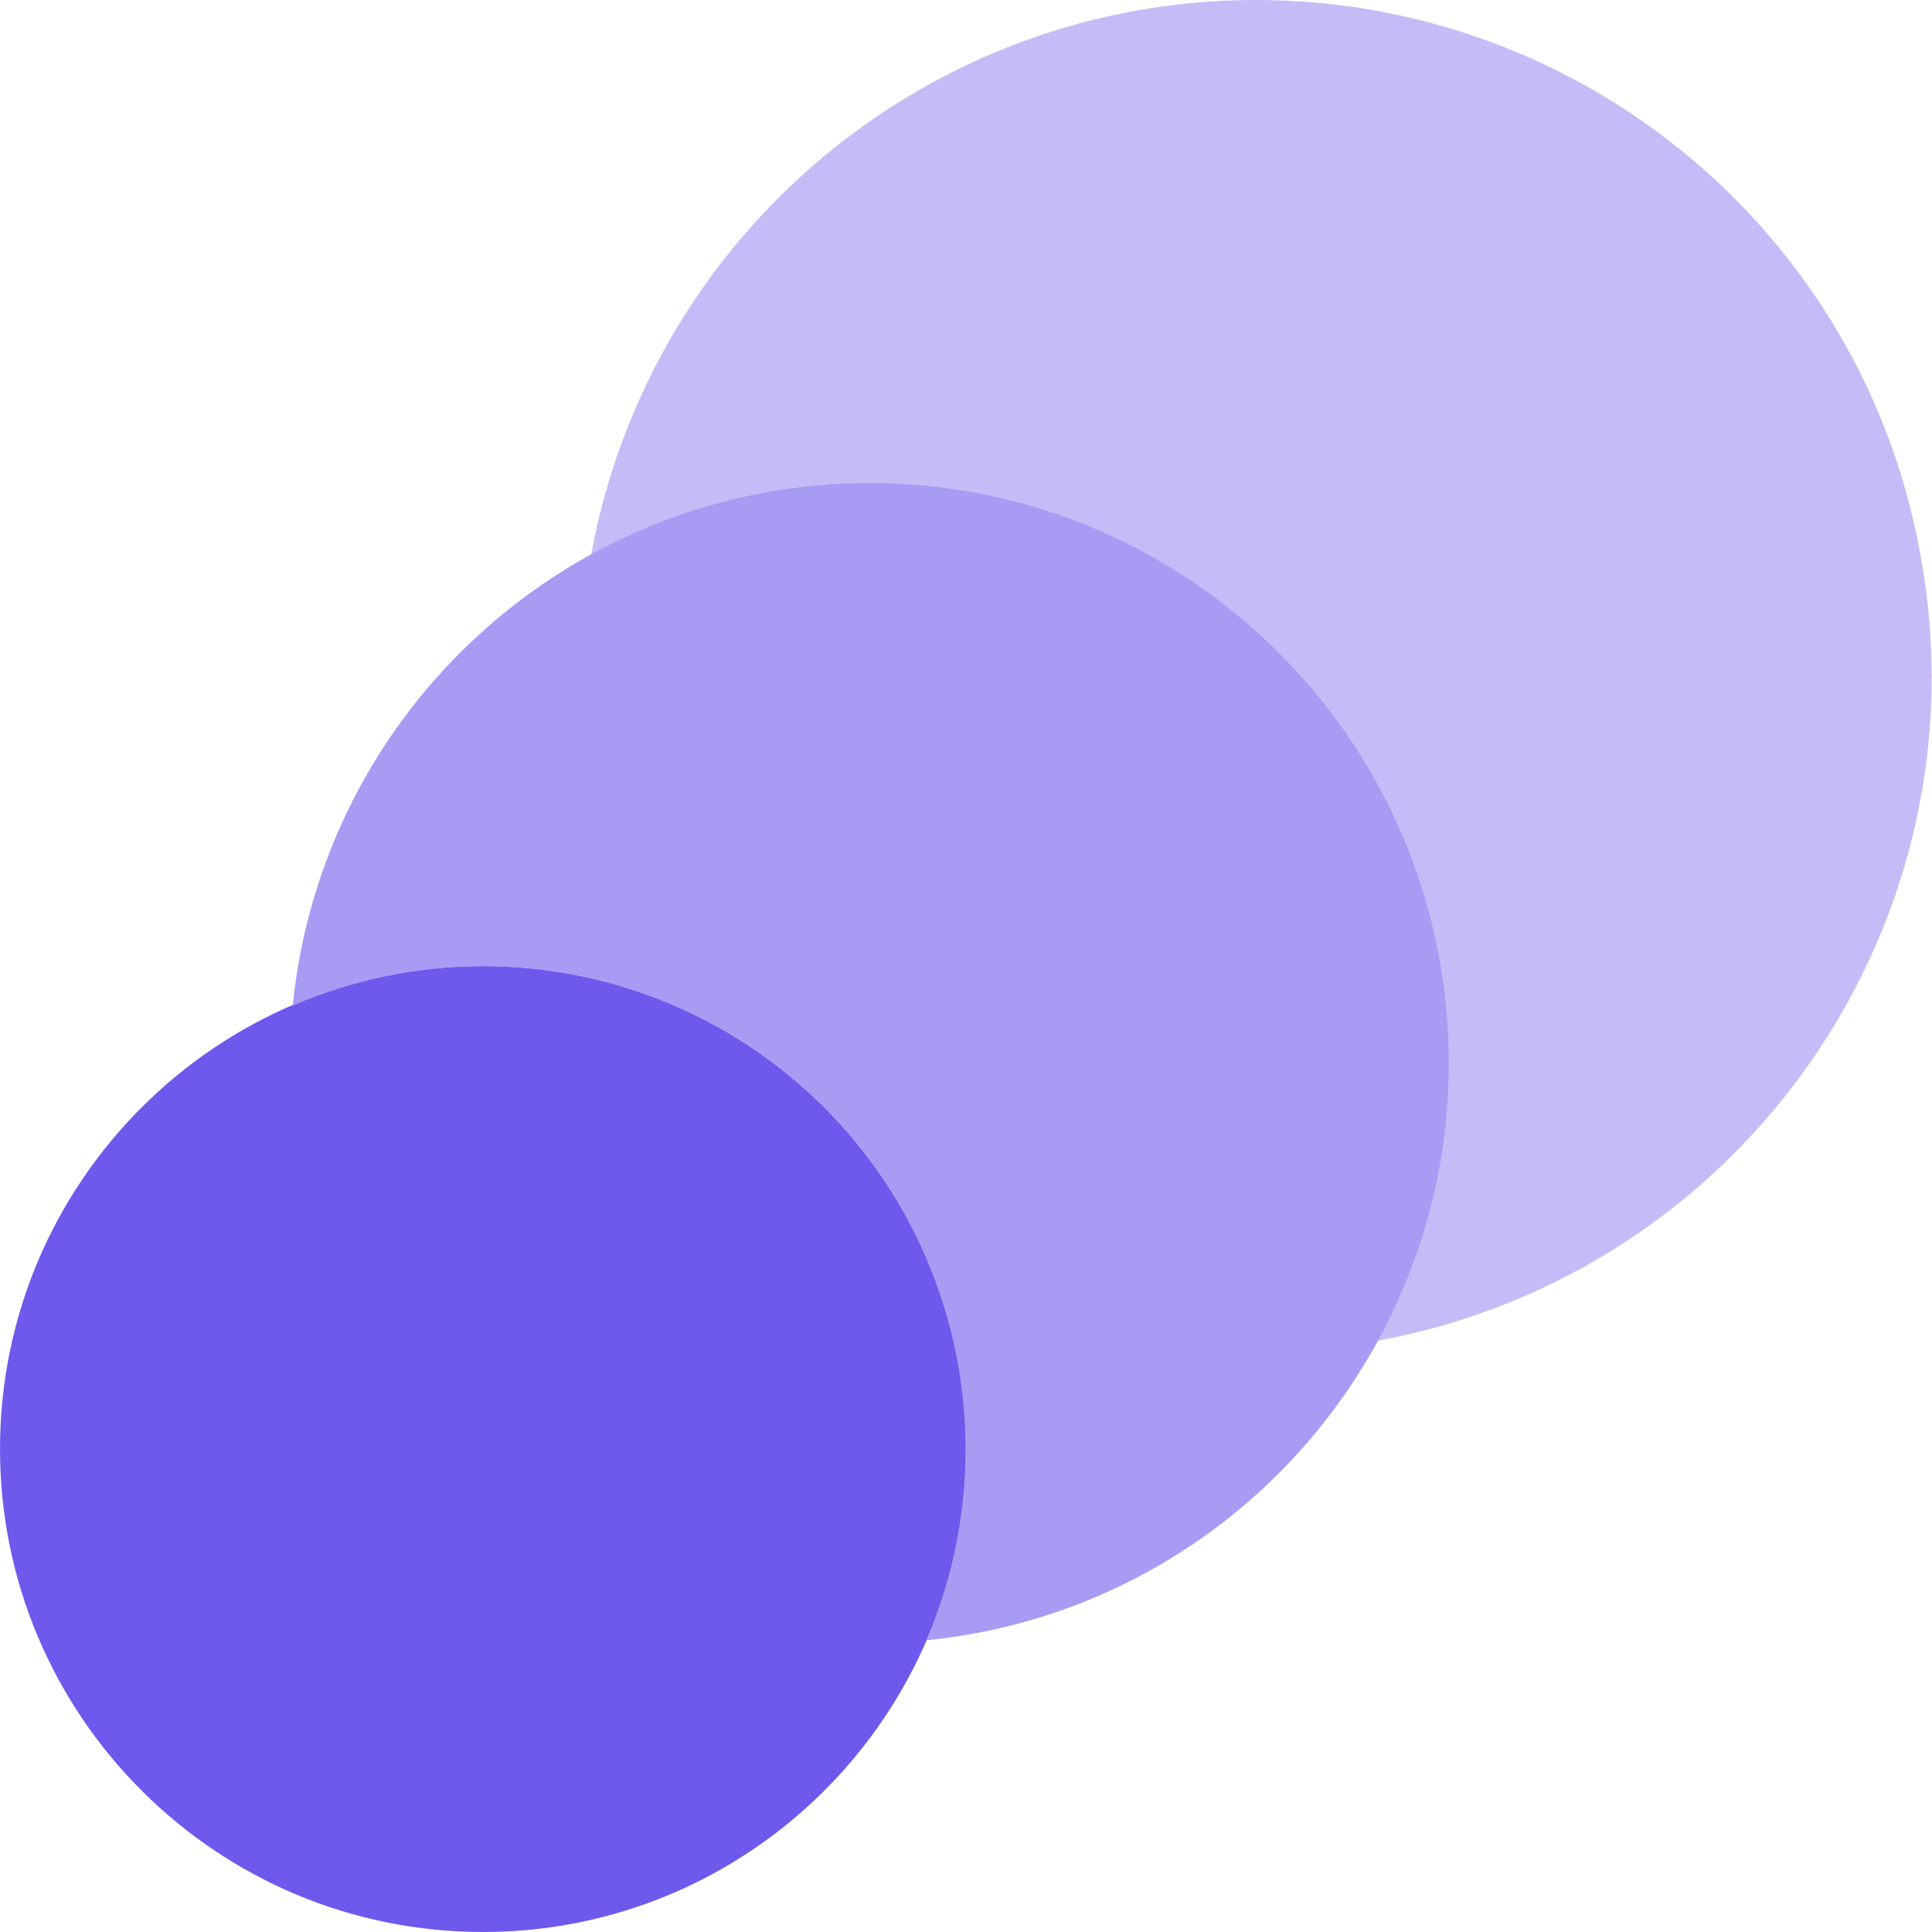 <svg xmlns="http://www.w3.org/2000/svg" xmlns:xlink="http://www.w3.org/1999/xlink" id="Layer_1" x="0px" y="0px" viewBox="0 0 20 20" style="enable-background:new 0 0 20 20;" xml:space="preserve">
<style type="text/css">
	.st0ttt{clip-path:url(#SVGID_2ttt_);fill:#C5BCF7;}
	.st1ttt{clip-path:url(#SVGID_2ttt_);fill:#6E59ED;}
	.st2ttt{clip-path:url(#SVGID_2ttt_);fill:#A89BF4;}
</style>
<g>
	<defs>
		<rect id="SVGID_1ttt_" width="20" height="20"></rect>
	</defs>
	<clipPath id="SVGID_2ttt_">
		<use xlink:href="#SVGID_1ttt_" style="overflow:visible;"></use>
	</clipPath>
	<path class="st0ttt" d="M13,0C9.62,0,6.73,2.42,6.12,5.74c2.91-1.59,6.55-0.52,8.14,2.38c0.98,1.79,0.98,3.97,0,5.76   c3.8-0.7,6.32-4.34,5.62-8.14C19.28,2.41,16.38,0,13,0"></path>
	<path class="st1ttt" d="M5,10c2.76,0,5,2.24,5,5s-2.24,5-5,5s-5-2.24-5-5S2.24,10,5,10"></path>
	<path class="st2ttt" d="M9,5c-3.08,0-5.66,2.34-5.97,5.41c2.54-1.09,5.47,0.08,6.56,2.62c0.54,1.26,0.54,2.69,0,3.95   c3.3-0.33,5.7-3.27,5.38-6.56C14.67,7.34,12.08,5,9,5"></path>
</g>
</svg>